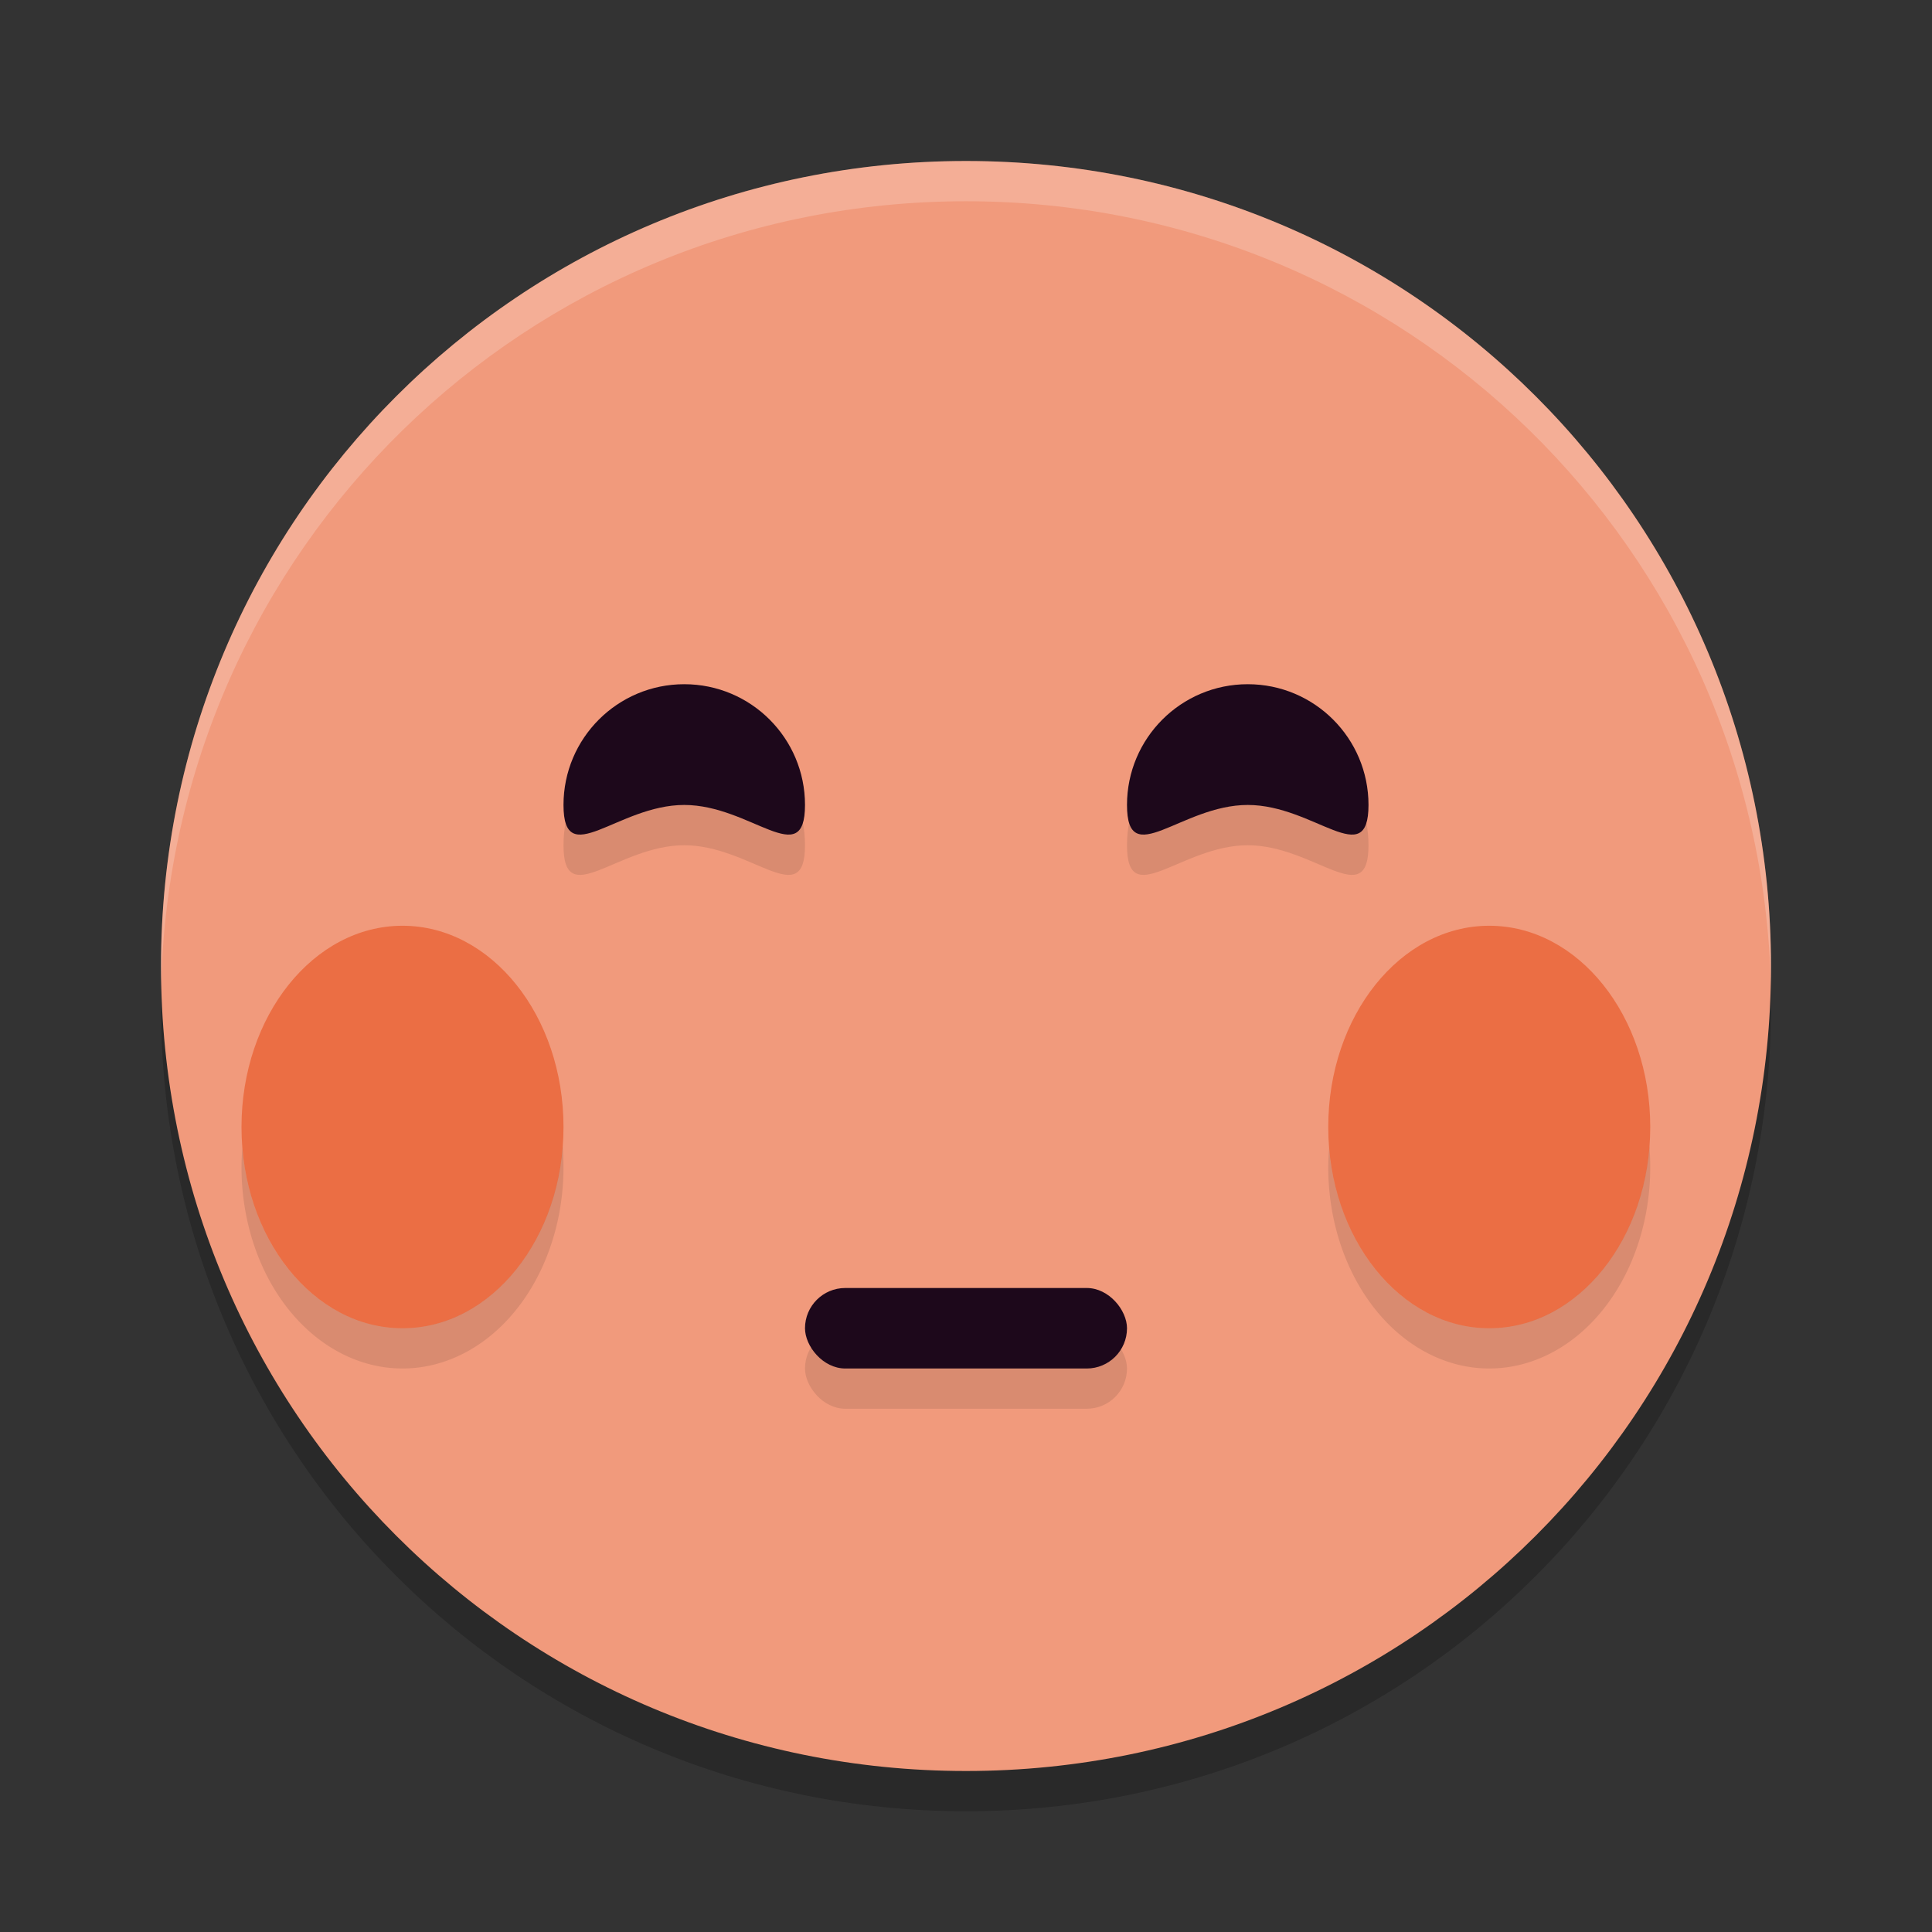 <svg xmlns="http://www.w3.org/2000/svg" width="48" height="48" version="1">
 <rect width="100%" height="100%" fill="#333333" stroke="none"/>
 <path style="opacity:0.2" d="M 24,5 C 12.92,5 4,13.92 4,25 4,36.08 12.92,45 24,45 35.08,45 44,36.08 44,25 44,13.92 35.08,5 24,5 Z"/>
 <path style="fill:#f19a7c" d="M 24,4 C 12.92,4 4,12.92 4,24 4,35.08 12.92,44 24,44 35.08,44 44,35.08 44,24 44,12.92 35.08,4 24,4 Z"/>
 <path style="opacity:0.2;fill:#ffffff" d="M 24,4 C 12.921,4 4.002,12.92 4.002,24 c 0,0.168 -0.004,0.333 0,0.5 C 4.266,13.654 13.089,5 24,5 c 10.911,0 19.734,8.654 19.998,19.5 0.004,-0.167 0,-0.332 0,-0.5 C 43.998,12.92 35.079,4 24,4 Z"/>
 <ellipse style="fill:#eb6e44" cx="10" cy="-28" rx="4" ry="5" transform="scale(1,-1)"/>
 <ellipse style="fill:#eb6e44" cx="37" cy="-28" rx="4" ry="5" transform="scale(1,-1)"/>
 <path style="opacity:0.1" d="M 13.979,28.479 A 4,5 0 0 1 10,33 4,5 0 0 1 6.021,28.521 4,5 0 0 0 6,29 a 4,5 0 0 0 4,5 4,5 0 0 0 4,-5 4,5 0 0 0 -0.021,-0.521 z"/>
 <path style="opacity:0.1" d="M 40.979,28.479 A 4,5 0 0 1 37,33 4,5 0 0 1 33.021,28.521 4,5 0 0 0 33,29 a 4,5 0 0 0 4,5 4,5 0 0 0 4,-5 4,5 0 0 0 -0.021,-0.521 z"/>
 <rect style="opacity:0.1" width="8" height="2" x="20" y="33" rx="1" ry="1"/>
 <rect style="fill:#1d081b" width="8" height="2" x="20" y="32" rx="1" ry="1"/>
 <path style="opacity:0.1" d="m 17,18 c -1.657,0 -3,1.343 -3,3 0,1.657 1.343,0 3,0 1.657,0 3,1.657 3,0 0,-1.657 -1.343,-3 -3,-3 z"/>
 <path style="opacity:0.1" d="m 31,18 c -1.657,0 -3,1.343 -3,3 0,1.657 1.343,0 3,0 1.657,0 3,1.657 3,0 0,-1.657 -1.343,-3 -3,-3 z"/>
 <path style="fill:#1d081b" d="m 20,19.999 c 0,1.657 -1.343,0 -3,0 -1.657,0 -3,1.657 -3,0 0,-1.657 1.343,-3 3,-3 1.657,0 3,1.343 3,3 z"/>
 <path style="fill:#1d081b" d="m 34,19.999 c 0,1.657 -1.343,0 -3,0 -1.657,0 -3,1.657 -3,0 0,-1.657 1.343,-3 3,-3 1.657,0 3,1.343 3,3 z"/>
</svg>
